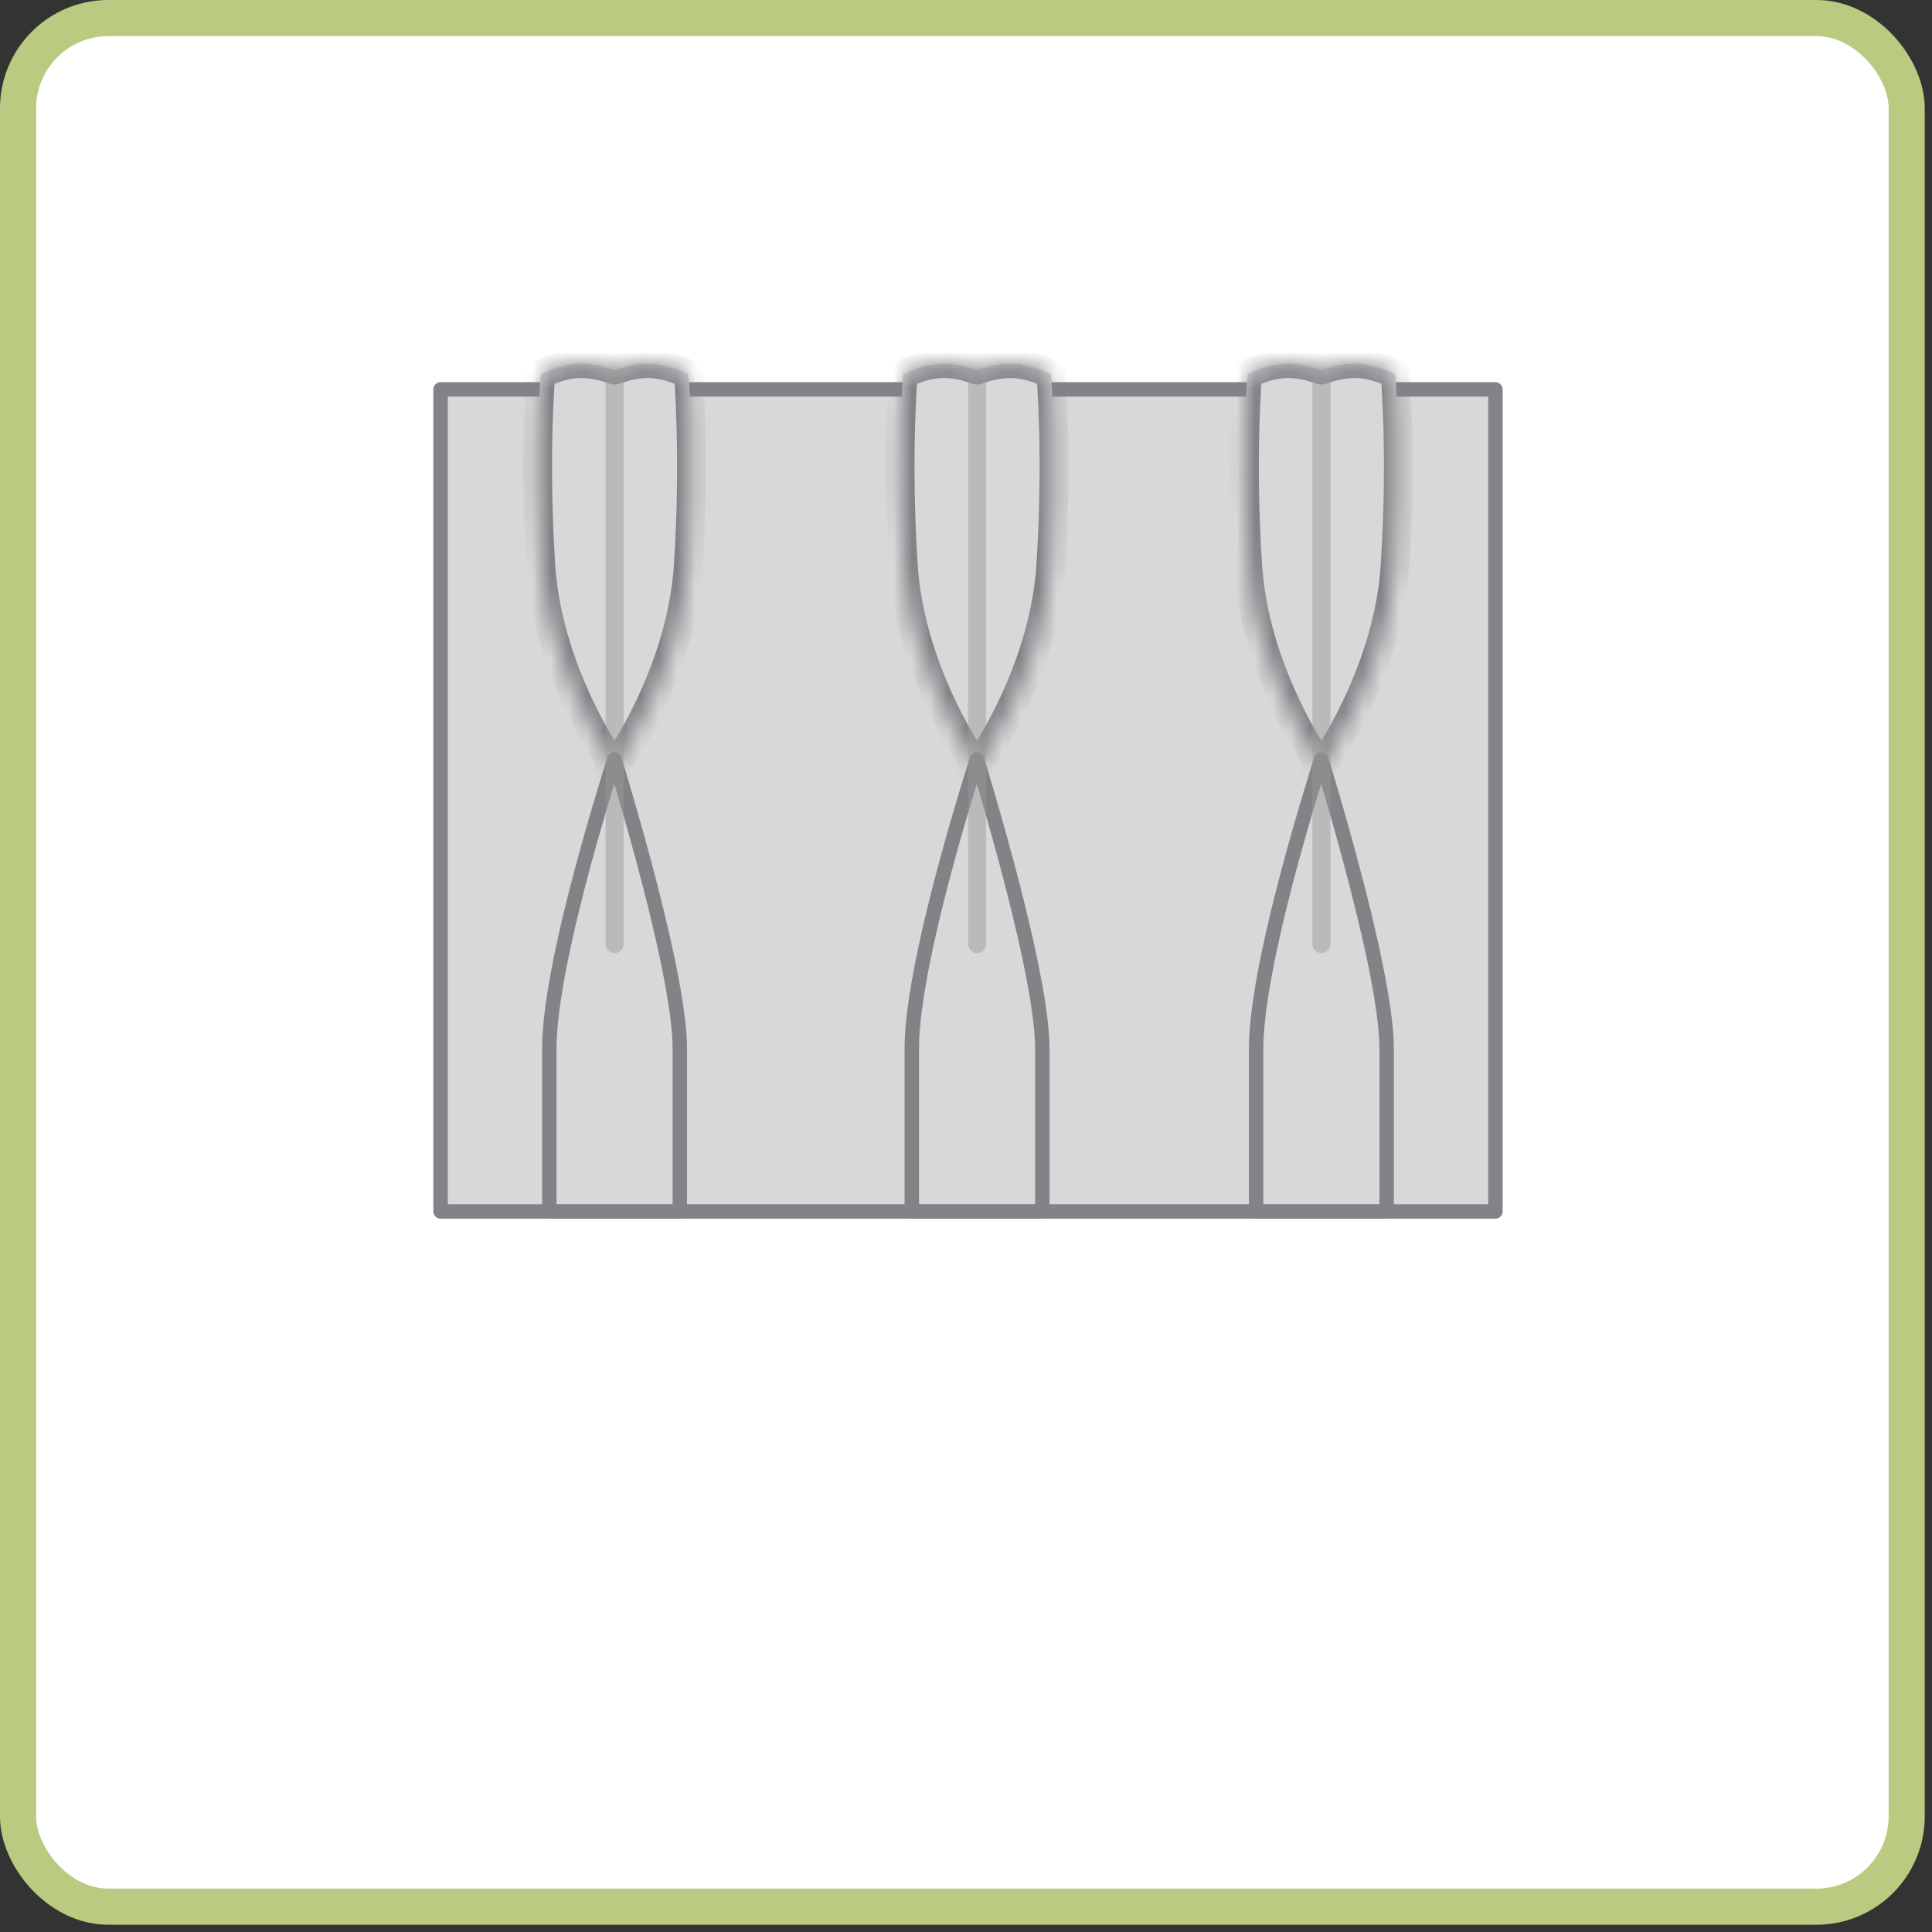<svg width="107" height="107" viewBox="0 0 107 107" fill="none" xmlns="http://www.w3.org/2000/svg">
<rect x="0" y="0" width="107" height="107" fill="#333333" stroke="none"/>
<rect x="1" y="1" width="104.598" height="104.598" rx="5" fill="white" stroke="#b8cb81" stroke-width="2"/>
<rect x="24.4" y="21.565" width="58.421" height="45.528" fill="#D8D8D8" stroke="#818387" stroke-width="0.8" stroke-linejoin="round"/>
<mask id="path-3-inside-1" fill="white">
<path fill-rule="evenodd" clip-rule="evenodd" d="M32.208 20.135C31.015 20.135 29.95 20.727 29.95 20.727C29.95 20.727 29.553 25.179 29.95 31.311C30.273 36.295 32.772 40.561 33.696 41.982L33.701 42.489H34.037C34.037 42.489 37.727 37.442 38.124 31.311C38.521 25.179 38.124 20.727 38.124 20.727C38.124 20.727 37.059 20.135 35.866 20.135C35.181 20.135 34.496 20.33 34.037 20.496C33.578 20.33 32.893 20.135 32.208 20.135Z"/>
</mask>
<path fill-rule="evenodd" clip-rule="evenodd" d="M32.208 20.135C31.015 20.135 29.95 20.727 29.95 20.727C29.95 20.727 29.553 25.179 29.95 31.311C30.273 36.295 32.772 40.561 33.696 41.982L33.701 42.489H34.037C34.037 42.489 37.727 37.442 38.124 31.311C38.521 25.179 38.124 20.727 38.124 20.727C38.124 20.727 37.059 20.135 35.866 20.135C35.181 20.135 34.496 20.33 34.037 20.496C33.578 20.33 32.893 20.135 32.208 20.135Z" fill="#D8D8D8"/>
<path d="M29.95 20.727L29.561 20.027C29.33 20.156 29.177 20.391 29.153 20.656L29.95 20.727ZM29.95 31.311L30.748 31.259L29.95 31.311ZM33.696 41.982L34.495 41.974C34.494 41.822 34.449 41.674 34.366 41.547L33.696 41.982ZM33.701 42.489L32.901 42.497C32.905 42.936 33.262 43.289 33.701 43.289V42.489ZM34.037 42.489V43.289C34.292 43.289 34.532 43.167 34.683 42.961L34.037 42.489ZM38.124 31.311L37.326 31.259L38.124 31.311ZM38.124 20.727L38.921 20.656C38.897 20.391 38.744 20.156 38.513 20.027L38.124 20.727ZM34.037 20.496L33.765 21.248C33.941 21.312 34.133 21.312 34.309 21.248L34.037 20.496ZM29.95 20.727C30.338 21.426 30.338 21.426 30.338 21.426C30.338 21.426 30.338 21.426 30.338 21.426C30.338 21.427 30.337 21.427 30.337 21.427C30.337 21.427 30.337 21.427 30.337 21.427C30.336 21.427 30.336 21.427 30.336 21.427C30.336 21.427 30.338 21.426 30.34 21.425C30.344 21.423 30.352 21.419 30.364 21.413C30.387 21.401 30.424 21.382 30.474 21.359C30.573 21.312 30.72 21.249 30.9 21.185C31.266 21.054 31.735 20.935 32.208 20.935V19.335C31.488 19.335 30.828 19.512 30.363 19.677C30.128 19.761 29.933 19.845 29.796 19.91C29.727 19.942 29.672 19.969 29.632 19.99C29.612 20 29.596 20.008 29.585 20.015C29.579 20.018 29.574 20.02 29.57 20.023C29.568 20.024 29.566 20.025 29.565 20.025C29.564 20.026 29.564 20.026 29.563 20.026C29.563 20.027 29.562 20.027 29.562 20.027C29.562 20.027 29.562 20.027 29.562 20.027C29.562 20.027 29.561 20.027 29.95 20.727ZM30.748 31.259C30.552 28.222 30.552 25.601 30.601 23.74C30.625 22.811 30.662 22.071 30.693 21.566C30.708 21.314 30.722 21.12 30.731 20.99C30.736 20.925 30.74 20.876 30.743 20.844C30.744 20.828 30.745 20.816 30.746 20.808C30.746 20.804 30.747 20.801 30.747 20.8C30.747 20.799 30.747 20.798 30.747 20.798C30.747 20.798 30.747 20.798 30.747 20.798C30.747 20.798 30.747 20.798 30.747 20.798C30.747 20.798 30.747 20.798 29.95 20.727C29.153 20.656 29.153 20.656 29.153 20.656C29.153 20.656 29.153 20.656 29.153 20.656C29.153 20.656 29.153 20.657 29.153 20.657C29.153 20.658 29.153 20.659 29.153 20.66C29.152 20.663 29.152 20.666 29.152 20.671C29.151 20.681 29.15 20.694 29.148 20.712C29.145 20.748 29.141 20.801 29.136 20.87C29.126 21.007 29.111 21.209 29.096 21.47C29.064 21.991 29.026 22.748 29.001 23.698C28.951 25.597 28.951 28.268 29.152 31.362L30.748 31.259ZM34.366 41.547C33.465 40.16 31.058 36.036 30.748 31.259L29.152 31.362C29.488 36.555 32.078 40.962 33.025 42.418L34.366 41.547ZM32.895 41.991L32.901 42.497L34.501 42.481L34.495 41.974L32.895 41.991ZM33.701 43.289H34.037V41.689H33.701V43.289ZM34.037 42.489C34.683 42.961 34.683 42.961 34.683 42.961C34.683 42.961 34.683 42.96 34.683 42.96C34.684 42.96 34.684 42.959 34.684 42.959C34.685 42.958 34.686 42.956 34.687 42.955C34.69 42.951 34.693 42.947 34.697 42.941C34.706 42.929 34.717 42.913 34.732 42.892C34.762 42.849 34.805 42.788 34.858 42.709C34.966 42.551 35.117 42.32 35.3 42.026C35.664 41.437 36.152 40.589 36.653 39.545C37.651 37.464 38.715 34.566 38.922 31.362L37.326 31.259C37.136 34.187 36.157 36.878 35.21 38.853C34.739 39.837 34.279 40.635 33.939 41.184C33.77 41.458 33.63 41.67 33.534 41.811C33.486 41.882 33.449 41.935 33.425 41.97C33.412 41.987 33.403 42 33.398 42.008C33.395 42.011 33.393 42.014 33.392 42.016C33.391 42.017 33.391 42.017 33.391 42.017C33.391 42.017 33.391 42.017 33.391 42.017C33.391 42.017 33.391 42.017 33.391 42.017C33.391 42.017 33.391 42.017 34.037 42.489ZM38.922 31.362C39.123 28.268 39.123 25.597 39.073 23.698C39.048 22.749 39.01 21.991 38.978 21.47C38.963 21.209 38.949 21.007 38.938 20.87C38.933 20.801 38.929 20.748 38.926 20.712C38.924 20.694 38.923 20.681 38.922 20.671C38.922 20.666 38.922 20.663 38.921 20.66C38.921 20.659 38.921 20.658 38.921 20.657C38.921 20.657 38.921 20.656 38.921 20.656C38.921 20.656 38.921 20.656 38.921 20.656C38.921 20.656 38.921 20.656 38.124 20.727C37.327 20.798 37.327 20.798 37.327 20.798C37.327 20.798 37.327 20.798 37.327 20.798C37.327 20.798 37.327 20.798 37.327 20.798C37.327 20.798 37.327 20.799 37.328 20.8C37.328 20.801 37.328 20.804 37.328 20.808C37.329 20.816 37.33 20.828 37.331 20.844C37.334 20.876 37.338 20.925 37.343 20.99C37.352 21.12 37.366 21.314 37.381 21.566C37.412 22.071 37.449 22.811 37.473 23.74C37.523 25.601 37.523 28.222 37.326 31.259L38.922 31.362ZM38.124 20.727C38.513 20.027 38.512 20.027 38.512 20.027C38.512 20.027 38.512 20.027 38.512 20.027C38.512 20.027 38.511 20.027 38.511 20.026C38.511 20.026 38.51 20.026 38.509 20.025C38.508 20.025 38.506 20.024 38.504 20.023C38.5 20.02 38.495 20.018 38.489 20.015C38.478 20.008 38.462 20 38.442 19.99C38.402 19.969 38.347 19.942 38.278 19.91C38.141 19.845 37.947 19.761 37.711 19.677C37.246 19.512 36.587 19.335 35.866 19.335V20.935C36.339 20.935 36.808 21.054 37.174 21.185C37.354 21.249 37.501 21.312 37.6 21.359C37.65 21.382 37.687 21.401 37.71 21.413C37.722 21.419 37.73 21.423 37.734 21.425C37.736 21.426 37.738 21.427 37.738 21.427C37.738 21.427 37.738 21.427 37.738 21.427C37.737 21.427 37.737 21.427 37.737 21.427C37.737 21.427 37.736 21.427 37.736 21.426C37.736 21.426 37.736 21.426 37.736 21.426C37.736 21.426 37.736 21.426 38.124 20.727ZM35.866 19.335C35.047 19.335 34.261 19.564 33.765 19.744L34.309 21.248C34.732 21.096 35.316 20.935 35.866 20.935V19.335ZM32.208 20.935C32.758 20.935 33.343 21.096 33.765 21.248L34.309 19.744C33.813 19.564 33.027 19.335 32.208 19.335V20.935Z" fill="#818387" mask="url(#path-3-inside-1)"/>
<path d="M33.791 42.808C33.877 42.53 33.957 42.276 34.029 42.051C34.104 42.297 34.188 42.576 34.281 42.884C34.656 44.137 35.157 45.857 35.658 47.725C36.158 49.594 36.658 51.606 37.032 53.445C37.408 55.291 37.651 56.937 37.651 58.083V58.111V58.139V58.167V58.195V58.222V58.25V58.278V58.306V58.334V58.362V58.389V58.417V58.445V58.473V58.501V58.529V58.556V58.584V58.612V58.64V58.667V58.695V58.723V58.751V58.778V58.806V58.834V58.862V58.889V58.917V58.945V58.972V59V59.028V59.055V59.083V59.111V59.138V59.166V59.194V59.221V59.249V59.276V59.304V59.331V59.359V59.386V59.414V59.441V59.469V59.496V59.524V59.551V59.579V59.606V59.634V59.661V59.688V59.716V59.743V59.77V59.798V59.825V59.852V59.88V59.907V59.934V59.962V59.989V60.016V60.043V60.07V60.097V60.125V60.152V60.179V60.206V60.233V60.26V60.287V60.314V60.341V60.368V60.395V60.422V60.449V60.476V60.503V60.529V60.556V60.583V60.61V60.637V60.663V60.69V60.717V60.744V60.77V60.797V60.824V60.85V60.877V60.903V60.93V60.956V60.983V61.009V61.036V61.062V61.088V61.115V61.141V61.167V61.194V61.22V61.246V61.272V61.299V61.325V61.351V61.377V61.403V61.429V61.455V61.481V61.507V61.533V61.559V61.585V61.611V61.636V61.662V61.688V61.714V61.74V61.765V61.791V61.816V61.842V61.868V61.893V61.919V61.944V61.97V61.995V62.02V62.046V62.071V62.096V62.121V62.147V62.172V62.197V62.222V62.247V62.272V62.297V62.322V62.347V62.372V62.397V62.422V62.447V62.471V62.496V62.521V62.545V62.57V62.595V62.619V62.644V62.668V62.693V62.717V62.741V62.766V62.79V62.814V62.838V62.863V62.887V62.911V62.935V62.959V62.983V63.007V63.031V63.054V63.078V63.102V63.126V63.15V63.173V63.197V63.22V63.244V63.267V63.291V63.314V63.337V63.361V63.384V63.407V63.43V63.454V63.477V63.5V63.523V63.546V63.569V63.591V63.614V63.637V63.66V63.682V63.705V63.728V63.75V63.773V63.795V63.818V63.84V63.862V63.885V63.907V63.929V63.951V63.973V63.995V64.017V64.039V64.061V64.083V64.105V64.126V64.148V64.169V64.191V64.213V64.234V64.255V64.277V64.298V64.319V64.341V64.362V64.383V64.404V64.425V64.446V64.467V64.488V64.508V64.529V64.55V64.57V64.591V64.612V64.632V64.653V64.673V64.693V64.713V64.734V64.754V64.774V64.794V64.814V64.834V64.853V64.873V64.893V64.913V64.932V64.952V64.971V64.991V65.01V65.03V65.049V65.068V65.087V65.106V65.125V65.144V65.163V65.182V65.201V65.219V65.238V65.257V65.275V65.294V65.312V65.331V65.349V65.367V65.385V65.403V65.421V65.439V65.457V65.475V65.493V65.511V65.528V65.546V65.564V65.581V65.598V65.616V65.633V65.65V65.667V65.684V65.701V65.718V65.735V65.752V65.769V65.785V65.802V65.819V65.835V65.851V65.868V65.884V65.9V65.916V65.932V65.948V65.964V65.98V65.996V66.012V66.027V66.043V66.058V66.074V66.089V66.104V66.12V66.135V66.15V66.165V66.18V66.195V66.209V66.224V66.239V66.253V66.268V66.282V66.296V66.311V66.325V66.339V66.353V66.367V66.381V66.394V66.408V66.422V66.436V66.449V66.462V66.476V66.489V66.502V66.515V66.528V66.541V66.554V66.567V66.58V66.592V66.605V66.617V66.63V66.642V66.654V66.667V66.679V66.691V66.703V66.715V66.726V66.738V66.749V66.761V66.772V66.784V66.795V66.806V66.817V66.829V66.839V66.85V66.861V66.872V66.882V66.893V66.903V66.914V66.924V66.934V66.944V66.954V66.964V66.974V66.984V66.994V67.003V67.013V67.022V67.031V67.041V67.05V67.059V67.068V67.077V67.086V67.092H30.422V67.088V67.08V67.072V67.063V67.054V67.046V67.037V67.028V67.019V67.01V67.001V66.992V66.983V66.973V66.964V66.954V66.945V66.935V66.926V66.916V66.906V66.896V66.886V66.876V66.866V66.855V66.845V66.835V66.824V66.814V66.803V66.792V66.781V66.77V66.759V66.748V66.737V66.726V66.715V66.703V66.692V66.68V66.669V66.657V66.645V66.634V66.622V66.61V66.598V66.586V66.573V66.561V66.549V66.537V66.524V66.511V66.499V66.486V66.473V66.46V66.448V66.434V66.421V66.408V66.395V66.382V66.368V66.355V66.341V66.328V66.314V66.3V66.287V66.273V66.259V66.245V66.231V66.216V66.202V66.188V66.174V66.159V66.144V66.13V66.115V66.1V66.086V66.071V66.056V66.041V66.026V66.01V65.995V65.98V65.965V65.949V65.934V65.918V65.903V65.887V65.871V65.855V65.839V65.823V65.807V65.791V65.775V65.758V65.742V65.726V65.709V65.693V65.676V65.659V65.643V65.626V65.609V65.592V65.575V65.558V65.541V65.524V65.507V65.489V65.472V65.454V65.437V65.419V65.401V65.384V65.366V65.348V65.33V65.312V65.294V65.276V65.258V65.24V65.221V65.203V65.185V65.166V65.147V65.129V65.11V65.091V65.073V65.054V65.035V65.016V64.997V64.978V64.958V64.939V64.92V64.9V64.881V64.862V64.842V64.822V64.803V64.783V64.763V64.743V64.723V64.703V64.683V64.663V64.643V64.623V64.603V64.582V64.562V64.541V64.521V64.5V64.48V64.459V64.438V64.417V64.397V64.376V64.355V64.334V64.312V64.291V64.27V64.249V64.227V64.206V64.184V64.163V64.141V64.12V64.098V64.076V64.055V64.033V64.011V63.989V63.967V63.945V63.923V63.9V63.878V63.856V63.834V63.811V63.789V63.766V63.744V63.721V63.698V63.675V63.653V63.63V63.607V63.584V63.561V63.538V63.515V63.492V63.468V63.445V63.422V63.398V63.375V63.352V63.328V63.304V63.281V63.257V63.233V63.209V63.186V63.162V63.138V63.114V63.09V63.066V63.041V63.017V62.993V62.969V62.944V62.92V62.895V62.871V62.846V62.822V62.797V62.772V62.748V62.723V62.698V62.673V62.648V62.623V62.598V62.573V62.548V62.523V62.497V62.472V62.447V62.421V62.396V62.37V62.345V62.319V62.294V62.268V62.242V62.217V62.191V62.165V62.139V62.113V62.087V62.061V62.035V62.009V61.983V61.956V61.93V61.904V61.877V61.851V61.825V61.798V61.772V61.745V61.718V61.692V61.665V61.638V61.611V61.584V61.557V61.531V61.504V61.477V61.45V61.422V61.395V61.368V61.341V61.314V61.286V61.259V61.231V61.204V61.176V61.149V61.121V61.094V61.066V61.038V61.011V60.983V60.955V60.927V60.899V60.871V60.843V60.815V60.787V60.759V60.731V60.703V60.675V60.647V60.618V60.59V60.562V60.533V60.505V60.476V60.448V60.419V60.39V60.362V60.333V60.304V60.276V60.247V60.218V60.189V60.16V60.131V60.102V60.073V60.044V60.015V59.986V59.957V59.928V59.898V59.869V59.84V59.81V59.781V59.752V59.722V59.693V59.663V59.634V59.604V59.575V59.545V59.515V59.485V59.456V59.426V59.396V59.366V59.336V59.306V59.276V59.246V59.216V59.186V59.156V59.126V59.096V59.066V59.035V59.005V58.975V58.945V58.914V58.884V58.853V58.823V58.792V58.762V58.731V58.701V58.67V58.64V58.609V58.578V58.548V58.517V58.486V58.455V58.424V58.394V58.363V58.332V58.301V58.27V58.239V58.208V58.177V58.145V58.114V58.083C30.422 55.485 31.409 51.196 32.415 47.514C32.915 45.683 33.416 44.017 33.791 42.808Z" fill="#D8D8D8" stroke="#818387" stroke-width="0.8" stroke-linejoin="round"/>
<path d="M34.038 21.165V52.286" stroke="#9B9B9B" stroke-opacity="0.469" stroke-linecap="round" stroke-linejoin="round"/>
<mask id="path-7-inside-2" fill="white">
<path fill-rule="evenodd" clip-rule="evenodd" d="M52.283 20.135C51.09 20.135 50.025 20.727 50.025 20.727C50.025 20.727 49.628 25.179 50.025 31.311C50.348 36.295 52.847 40.561 53.771 41.983L53.776 42.489H54.112C54.112 42.489 57.802 37.442 58.199 31.311C58.596 25.179 58.199 20.727 58.199 20.727C58.199 20.727 57.135 20.135 55.941 20.135C55.257 20.135 54.572 20.33 54.112 20.496C53.653 20.33 52.968 20.135 52.283 20.135Z"/>
</mask>
<path fill-rule="evenodd" clip-rule="evenodd" d="M52.283 20.135C51.09 20.135 50.025 20.727 50.025 20.727C50.025 20.727 49.628 25.179 50.025 31.311C50.348 36.295 52.847 40.561 53.771 41.983L53.776 42.489H54.112C54.112 42.489 57.802 37.442 58.199 31.311C58.596 25.179 58.199 20.727 58.199 20.727C58.199 20.727 57.135 20.135 55.941 20.135C55.257 20.135 54.572 20.33 54.112 20.496C53.653 20.33 52.968 20.135 52.283 20.135Z" fill="#D8D8D8"/>
<path d="M50.025 20.727L49.637 20.027C49.405 20.156 49.252 20.391 49.228 20.656L50.025 20.727ZM50.025 31.311L50.824 31.259L50.025 31.311ZM53.771 41.983L54.571 41.974C54.569 41.822 54.524 41.674 54.442 41.547L53.771 41.983ZM53.776 42.489L52.976 42.497C52.98 42.936 53.337 43.289 53.776 43.289V42.489ZM54.112 42.489V43.289C54.367 43.289 54.607 43.167 54.758 42.961L54.112 42.489ZM58.199 31.311L57.401 31.259L58.199 31.311ZM58.199 20.727L58.996 20.656C58.973 20.391 58.82 20.156 58.588 20.027L58.199 20.727ZM54.112 20.496L53.84 21.248C54.016 21.312 54.208 21.312 54.384 21.248L54.112 20.496ZM50.025 20.727C50.414 21.426 50.413 21.426 50.413 21.426C50.413 21.426 50.413 21.426 50.413 21.426C50.413 21.427 50.413 21.427 50.413 21.427C50.412 21.427 50.412 21.427 50.412 21.427C50.411 21.427 50.411 21.427 50.411 21.427C50.412 21.427 50.413 21.426 50.415 21.425C50.419 21.423 50.427 21.419 50.439 21.413C50.462 21.401 50.5 21.382 50.549 21.359C50.649 21.312 50.795 21.249 50.975 21.185C51.342 21.054 51.811 20.935 52.283 20.935V19.335C51.563 19.335 50.903 19.512 50.438 19.677C50.203 19.761 50.009 19.845 49.871 19.91C49.802 19.942 49.747 19.969 49.707 19.99C49.688 20 49.672 20.008 49.66 20.015C49.654 20.018 49.649 20.02 49.645 20.023C49.643 20.024 49.642 20.025 49.64 20.025C49.639 20.026 49.639 20.026 49.638 20.026C49.638 20.027 49.638 20.027 49.637 20.027C49.637 20.027 49.637 20.027 49.637 20.027C49.637 20.027 49.637 20.027 50.025 20.727ZM50.824 31.259C50.627 28.222 50.627 25.601 50.676 23.74C50.7 22.811 50.737 22.071 50.768 21.566C50.783 21.314 50.797 21.12 50.807 20.99C50.812 20.925 50.815 20.876 50.818 20.844C50.819 20.828 50.82 20.816 50.821 20.808C50.821 20.804 50.822 20.801 50.822 20.8C50.822 20.799 50.822 20.798 50.822 20.798C50.822 20.798 50.822 20.798 50.822 20.798C50.822 20.798 50.822 20.798 50.822 20.798C50.822 20.798 50.822 20.798 50.025 20.727C49.228 20.656 49.228 20.656 49.228 20.656C49.228 20.656 49.228 20.656 49.228 20.656C49.228 20.656 49.228 20.657 49.228 20.657C49.228 20.658 49.228 20.659 49.228 20.66C49.228 20.663 49.227 20.666 49.227 20.671C49.226 20.681 49.225 20.694 49.224 20.712C49.221 20.748 49.216 20.801 49.211 20.87C49.201 21.007 49.187 21.209 49.171 21.47C49.139 21.991 49.102 22.748 49.077 23.698C49.026 25.597 49.026 28.268 49.227 31.362L50.824 31.259ZM54.442 41.547C53.541 40.16 51.133 36.036 50.824 31.259L49.227 31.362C49.563 36.555 52.153 40.962 53.1 42.418L54.442 41.547ZM52.971 41.991L52.976 42.497L54.576 42.481L54.571 41.974L52.971 41.991ZM53.776 43.289H54.112V41.689H53.776V43.289ZM54.112 42.489C54.758 42.961 54.758 42.961 54.758 42.961C54.758 42.961 54.758 42.96 54.758 42.96C54.759 42.96 54.759 42.959 54.76 42.959C54.76 42.958 54.761 42.956 54.763 42.955C54.765 42.951 54.768 42.947 54.772 42.941C54.781 42.929 54.792 42.913 54.807 42.892C54.837 42.849 54.88 42.788 54.934 42.709C55.041 42.551 55.193 42.32 55.375 42.026C55.74 41.437 56.228 40.589 56.728 39.545C57.726 37.464 58.79 34.566 58.998 31.362L57.401 31.259C57.211 34.187 56.232 36.878 55.285 38.853C54.814 39.837 54.354 40.635 54.015 41.184C53.845 41.458 53.705 41.67 53.609 41.811C53.561 41.882 53.524 41.935 53.5 41.97C53.488 41.987 53.479 42 53.473 42.008C53.47 42.011 53.468 42.014 53.467 42.016C53.466 42.017 53.466 42.017 53.466 42.017C53.466 42.017 53.466 42.017 53.466 42.017C53.466 42.017 53.466 42.017 53.466 42.017C53.466 42.017 53.466 42.017 54.112 42.489ZM58.998 31.362C59.198 28.268 59.198 25.597 59.148 23.698C59.123 22.749 59.085 21.991 59.054 21.47C59.038 21.209 59.024 21.007 59.013 20.87C59.008 20.801 59.004 20.748 59.001 20.712C58.999 20.694 58.998 20.681 58.998 20.671C58.997 20.666 58.997 20.663 58.997 20.66C58.996 20.659 58.996 20.658 58.996 20.657C58.996 20.657 58.996 20.656 58.996 20.656C58.996 20.656 58.996 20.656 58.996 20.656C58.996 20.656 58.996 20.656 58.199 20.727C57.403 20.798 57.403 20.798 57.403 20.798C57.403 20.798 57.403 20.798 57.403 20.798C57.403 20.798 57.403 20.798 57.403 20.798C57.403 20.798 57.403 20.799 57.403 20.8C57.403 20.801 57.403 20.804 57.403 20.808C57.404 20.816 57.405 20.828 57.406 20.844C57.409 20.876 57.413 20.925 57.418 20.99C57.428 21.12 57.441 21.314 57.457 21.566C57.487 22.071 57.524 22.811 57.549 23.74C57.598 25.601 57.598 28.222 57.401 31.259L58.998 31.362ZM58.199 20.727C58.588 20.027 58.588 20.027 58.587 20.027C58.587 20.027 58.587 20.027 58.587 20.027C58.587 20.027 58.587 20.027 58.586 20.026C58.586 20.026 58.585 20.026 58.584 20.025C58.583 20.025 58.581 20.024 58.579 20.023C58.575 20.02 58.571 20.018 58.565 20.015C58.553 20.008 58.537 20 58.517 19.99C58.477 19.969 58.422 19.942 58.353 19.91C58.216 19.845 58.022 19.761 57.786 19.677C57.322 19.512 56.662 19.335 55.941 19.335V20.935C56.414 20.935 56.883 21.054 57.249 21.185C57.429 21.249 57.576 21.312 57.675 21.359C57.725 21.382 57.762 21.401 57.785 21.413C57.797 21.419 57.805 21.423 57.809 21.425C57.812 21.426 57.813 21.427 57.813 21.427C57.813 21.427 57.813 21.427 57.813 21.427C57.813 21.427 57.812 21.427 57.812 21.427C57.812 21.427 57.812 21.427 57.812 21.426C57.811 21.426 57.811 21.426 57.811 21.426C57.811 21.426 57.811 21.426 58.199 20.727ZM55.941 19.335C55.122 19.335 54.336 19.564 53.84 19.744L54.384 21.248C54.807 21.096 55.391 20.935 55.941 20.935V19.335ZM52.283 20.935C52.834 20.935 53.418 21.096 53.84 21.248L54.384 19.744C53.888 19.564 53.102 19.335 52.283 19.335V20.935Z" fill="#818387" mask="url(#path-7-inside-2)"/>
<path d="M53.866 42.808C53.953 42.53 54.032 42.276 54.104 42.051C54.179 42.297 54.264 42.576 54.356 42.884C54.731 44.137 55.232 45.857 55.733 47.725C56.234 49.594 56.733 51.606 57.107 53.445C57.483 55.291 57.727 56.937 57.727 58.083V58.111V58.139V58.167V58.195V58.222V58.25V58.278V58.306V58.334V58.362V58.389V58.417V58.445V58.473V58.501V58.529V58.556V58.584V58.612V58.64V58.667V58.695V58.723V58.751V58.778V58.806V58.834V58.862V58.889V58.917V58.945V58.972V59V59.028V59.055V59.083V59.111V59.138V59.166V59.194V59.221V59.249V59.276V59.304V59.331V59.359V59.386V59.414V59.441V59.469V59.496V59.524V59.551V59.579V59.606V59.634V59.661V59.688V59.716V59.743V59.77V59.798V59.825V59.852V59.88V59.907V59.934V59.962V59.989V60.016V60.043V60.07V60.097V60.125V60.152V60.179V60.206V60.233V60.26V60.287V60.314V60.341V60.368V60.395V60.422V60.449V60.476V60.503V60.529V60.556V60.583V60.61V60.637V60.663V60.69V60.717V60.744V60.77V60.797V60.824V60.85V60.877V60.903V60.93V60.956V60.983V61.009V61.036V61.062V61.088V61.115V61.141V61.167V61.194V61.22V61.246V61.272V61.299V61.325V61.351V61.377V61.403V61.429V61.455V61.481V61.507V61.533V61.559V61.585V61.611V61.636V61.662V61.688V61.714V61.74V61.765V61.791V61.816V61.842V61.868V61.893V61.919V61.944V61.97V61.995V62.02V62.046V62.071V62.096V62.121V62.147V62.172V62.197V62.222V62.247V62.272V62.297V62.322V62.347V62.372V62.397V62.422V62.447V62.471V62.496V62.521V62.545V62.57V62.595V62.619V62.644V62.668V62.693V62.717V62.741V62.766V62.79V62.814V62.838V62.863V62.887V62.911V62.935V62.959V62.983V63.007V63.031V63.054V63.078V63.102V63.126V63.15V63.173V63.197V63.22V63.244V63.267V63.291V63.314V63.337V63.361V63.384V63.407V63.43V63.454V63.477V63.5V63.523V63.546V63.569V63.591V63.614V63.637V63.66V63.682V63.705V63.728V63.75V63.773V63.795V63.818V63.84V63.862V63.885V63.907V63.929V63.951V63.973V63.995V64.017V64.039V64.061V64.083V64.105V64.126V64.148V64.169V64.191V64.213V64.234V64.255V64.277V64.298V64.319V64.341V64.362V64.383V64.404V64.425V64.446V64.467V64.488V64.508V64.529V64.55V64.57V64.591V64.612V64.632V64.653V64.673V64.693V64.713V64.734V64.754V64.774V64.794V64.814V64.834V64.853V64.873V64.893V64.913V64.932V64.952V64.971V64.991V65.01V65.03V65.049V65.068V65.087V65.106V65.125V65.144V65.163V65.182V65.201V65.219V65.238V65.257V65.275V65.294V65.312V65.331V65.349V65.367V65.385V65.403V65.421V65.439V65.457V65.475V65.493V65.511V65.528V65.546V65.564V65.581V65.598V65.616V65.633V65.65V65.667V65.684V65.701V65.718V65.735V65.752V65.769V65.785V65.802V65.819V65.835V65.851V65.868V65.884V65.9V65.916V65.932V65.948V65.964V65.98V65.996V66.012V66.027V66.043V66.058V66.074V66.089V66.104V66.12V66.135V66.15V66.165V66.18V66.195V66.209V66.224V66.239V66.253V66.268V66.282V66.296V66.311V66.325V66.339V66.353V66.367V66.381V66.394V66.408V66.422V66.436V66.449V66.462V66.476V66.489V66.502V66.515V66.528V66.541V66.554V66.567V66.58V66.592V66.605V66.617V66.63V66.642V66.654V66.667V66.679V66.691V66.703V66.715V66.726V66.738V66.749V66.761V66.772V66.784V66.795V66.806V66.817V66.829V66.839V66.85V66.861V66.872V66.882V66.893V66.903V66.914V66.924V66.934V66.944V66.954V66.964V66.974V66.984V66.994V67.003V67.013V67.022V67.031V67.041V67.05V67.059V67.068V67.077V67.086V67.092H50.497V67.088V67.08V67.072V67.063V67.054V67.046V67.037V67.028V67.019V67.01V67.001V66.992V66.983V66.973V66.964V66.954V66.945V66.935V66.926V66.916V66.906V66.896V66.886V66.876V66.866V66.855V66.845V66.835V66.824V66.814V66.803V66.792V66.781V66.77V66.759V66.748V66.737V66.726V66.715V66.703V66.692V66.68V66.669V66.657V66.645V66.634V66.622V66.61V66.598V66.586V66.573V66.561V66.549V66.537V66.524V66.511V66.499V66.486V66.473V66.46V66.448V66.434V66.421V66.408V66.395V66.382V66.368V66.355V66.341V66.328V66.314V66.3V66.287V66.273V66.259V66.245V66.231V66.216V66.202V66.188V66.174V66.159V66.144V66.13V66.115V66.1V66.086V66.071V66.056V66.041V66.026V66.01V65.995V65.98V65.965V65.949V65.934V65.918V65.903V65.887V65.871V65.855V65.839V65.823V65.807V65.791V65.775V65.758V65.742V65.726V65.709V65.693V65.676V65.659V65.643V65.626V65.609V65.592V65.575V65.558V65.541V65.524V65.507V65.489V65.472V65.454V65.437V65.419V65.401V65.384V65.366V65.348V65.33V65.312V65.294V65.276V65.258V65.24V65.221V65.203V65.185V65.166V65.147V65.129V65.11V65.091V65.073V65.054V65.035V65.016V64.997V64.978V64.958V64.939V64.92V64.9V64.881V64.862V64.842V64.822V64.803V64.783V64.763V64.743V64.723V64.703V64.683V64.663V64.643V64.623V64.603V64.582V64.562V64.541V64.521V64.5V64.48V64.459V64.438V64.417V64.397V64.376V64.355V64.334V64.312V64.291V64.27V64.249V64.227V64.206V64.184V64.163V64.141V64.12V64.098V64.076V64.055V64.033V64.011V63.989V63.967V63.945V63.923V63.9V63.878V63.856V63.834V63.811V63.789V63.766V63.744V63.721V63.698V63.675V63.653V63.63V63.607V63.584V63.561V63.538V63.515V63.492V63.468V63.445V63.422V63.398V63.375V63.352V63.328V63.304V63.281V63.257V63.233V63.209V63.186V63.162V63.138V63.114V63.09V63.066V63.041V63.017V62.993V62.969V62.944V62.92V62.895V62.871V62.846V62.822V62.797V62.772V62.748V62.723V62.698V62.673V62.648V62.623V62.598V62.573V62.548V62.523V62.497V62.472V62.447V62.421V62.396V62.37V62.345V62.319V62.294V62.268V62.242V62.217V62.191V62.165V62.139V62.113V62.087V62.061V62.035V62.009V61.983V61.956V61.93V61.904V61.877V61.851V61.825V61.798V61.772V61.745V61.718V61.692V61.665V61.638V61.611V61.584V61.557V61.531V61.504V61.477V61.45V61.422V61.395V61.368V61.341V61.314V61.286V61.259V61.231V61.204V61.176V61.149V61.121V61.094V61.066V61.038V61.011V60.983V60.955V60.927V60.899V60.871V60.843V60.815V60.787V60.759V60.731V60.703V60.675V60.647V60.618V60.59V60.562V60.533V60.505V60.476V60.448V60.419V60.39V60.362V60.333V60.304V60.276V60.247V60.218V60.189V60.16V60.131V60.102V60.073V60.044V60.015V59.986V59.957V59.928V59.898V59.869V59.84V59.81V59.781V59.752V59.722V59.693V59.663V59.634V59.604V59.575V59.545V59.515V59.485V59.456V59.426V59.396V59.366V59.336V59.306V59.276V59.246V59.216V59.186V59.156V59.126V59.096V59.066V59.035V59.005V58.975V58.945V58.914V58.884V58.853V58.823V58.792V58.762V58.731V58.701V58.67V58.64V58.609V58.578V58.548V58.517V58.486V58.455V58.424V58.394V58.363V58.332V58.301V58.27V58.239V58.208V58.177V58.145V58.114V58.083C50.497 55.485 51.484 51.196 52.49 47.514C52.99 45.683 53.491 44.017 53.866 42.808Z" fill="#D8D8D8" stroke="#818387" stroke-width="0.8" stroke-linejoin="round"/>
<path d="M54.113 21.165V52.286" stroke="#9B9B9B" stroke-opacity="0.469" stroke-linecap="round" stroke-linejoin="round"/>
<mask id="path-11-inside-3" fill="white">
<path fill-rule="evenodd" clip-rule="evenodd" d="M71.355 20.135C70.161 20.135 69.096 20.727 69.096 20.727C69.096 20.727 68.699 25.179 69.096 31.311C69.419 36.295 71.918 40.561 72.842 41.982L72.847 42.489H73.183C73.183 42.489 76.873 37.442 77.271 31.311C77.668 25.179 77.271 20.727 77.271 20.727C77.271 20.727 76.206 20.135 75.013 20.135C74.328 20.135 73.643 20.33 73.183 20.496C72.724 20.33 72.039 20.135 71.355 20.135Z"/>
</mask>
<path fill-rule="evenodd" clip-rule="evenodd" d="M71.355 20.135C70.161 20.135 69.096 20.727 69.096 20.727C69.096 20.727 68.699 25.179 69.096 31.311C69.419 36.295 71.918 40.561 72.842 41.982L72.847 42.489H73.183C73.183 42.489 76.873 37.442 77.271 31.311C77.668 25.179 77.271 20.727 77.271 20.727C77.271 20.727 76.206 20.135 75.013 20.135C74.328 20.135 73.643 20.33 73.183 20.496C72.724 20.33 72.039 20.135 71.355 20.135Z" fill="#D8D8D8"/>
<path d="M69.096 20.727L68.708 20.027C68.476 20.156 68.323 20.391 68.3 20.656L69.096 20.727ZM69.096 31.311L69.895 31.259L69.096 31.311ZM72.842 41.982L73.642 41.974C73.64 41.822 73.596 41.674 73.513 41.547L72.842 41.982ZM72.847 42.489L72.047 42.497C72.052 42.936 72.409 43.289 72.847 43.289V42.489ZM73.183 42.489V43.289C73.439 43.289 73.678 43.167 73.829 42.961L73.183 42.489ZM77.271 31.311L76.472 31.259L77.271 31.311ZM77.271 20.727L78.067 20.656C78.044 20.391 77.891 20.156 77.659 20.027L77.271 20.727ZM73.183 20.496L72.912 21.248C73.087 21.312 73.28 21.312 73.455 21.248L73.183 20.496ZM69.096 20.727C69.485 21.426 69.485 21.426 69.484 21.426C69.484 21.426 69.484 21.426 69.484 21.426C69.484 21.427 69.484 21.427 69.484 21.427C69.483 21.427 69.483 21.427 69.483 21.427C69.483 21.427 69.483 21.427 69.483 21.427C69.483 21.427 69.484 21.426 69.486 21.425C69.491 21.423 69.499 21.419 69.51 21.413C69.534 21.401 69.571 21.382 69.621 21.359C69.72 21.312 69.867 21.249 70.046 21.185C70.413 21.054 70.882 20.935 71.355 20.935V19.335C70.634 19.335 69.974 19.512 69.51 19.677C69.274 19.761 69.08 19.845 68.942 19.91C68.874 19.942 68.818 19.969 68.779 19.99C68.759 20 68.743 20.008 68.731 20.015C68.725 20.018 68.72 20.02 68.716 20.023C68.715 20.024 68.713 20.025 68.711 20.025C68.711 20.026 68.71 20.026 68.71 20.026C68.709 20.027 68.709 20.027 68.709 20.027C68.709 20.027 68.708 20.027 68.708 20.027C68.708 20.027 68.708 20.027 69.096 20.727ZM69.895 31.259C69.698 28.222 69.698 25.601 69.747 23.74C69.772 22.811 69.809 22.071 69.839 21.566C69.854 21.314 69.868 21.12 69.878 20.99C69.883 20.925 69.887 20.876 69.889 20.844C69.891 20.828 69.892 20.816 69.892 20.808C69.893 20.804 69.893 20.801 69.893 20.8C69.893 20.799 69.893 20.798 69.893 20.798C69.893 20.798 69.893 20.798 69.893 20.798C69.893 20.798 69.893 20.798 69.893 20.798C69.893 20.798 69.893 20.798 69.096 20.727C68.3 20.656 68.3 20.656 68.3 20.656C68.3 20.656 68.3 20.656 68.3 20.656C68.299 20.656 68.299 20.657 68.299 20.657C68.299 20.658 68.299 20.659 68.299 20.66C68.299 20.663 68.299 20.666 68.298 20.671C68.297 20.681 68.296 20.694 68.295 20.712C68.292 20.748 68.288 20.801 68.282 20.87C68.272 21.007 68.258 21.209 68.242 21.47C68.21 21.991 68.173 22.748 68.148 23.698C68.098 25.597 68.098 28.268 68.298 31.362L69.895 31.259ZM73.513 41.547C72.612 40.16 70.204 36.036 69.895 31.259L68.298 31.362C68.634 36.555 71.225 40.962 72.171 42.418L73.513 41.547ZM72.042 41.991L72.047 42.497L73.647 42.481L73.642 41.974L72.042 41.991ZM72.847 43.289H73.183V41.689H72.847V43.289ZM73.183 42.489C73.829 42.961 73.829 42.961 73.829 42.961C73.829 42.961 73.83 42.96 73.83 42.96C73.83 42.96 73.83 42.959 73.831 42.959C73.832 42.958 73.832 42.956 73.834 42.955C73.836 42.951 73.84 42.947 73.844 42.941C73.852 42.929 73.864 42.913 73.879 42.892C73.909 42.849 73.951 42.788 74.005 42.709C74.112 42.551 74.264 42.32 74.446 42.026C74.811 41.437 75.299 40.589 75.799 39.545C76.797 37.464 77.861 34.566 78.069 31.362L76.472 31.259C76.283 34.187 75.303 36.878 74.357 38.853C73.885 39.837 73.426 40.635 73.086 41.184C72.916 41.458 72.776 41.67 72.68 41.811C72.632 41.882 72.596 41.935 72.571 41.97C72.559 41.987 72.55 42 72.544 42.008C72.541 42.011 72.539 42.014 72.538 42.016C72.538 42.017 72.537 42.017 72.537 42.017C72.537 42.017 72.537 42.017 72.537 42.017C72.537 42.017 72.537 42.017 72.537 42.017C72.537 42.017 72.537 42.017 73.183 42.489ZM78.069 31.362C78.269 28.268 78.269 25.597 78.219 23.698C78.194 22.749 78.156 21.991 78.125 21.47C78.109 21.209 78.095 21.007 78.085 20.87C78.079 20.801 78.075 20.748 78.072 20.712C78.071 20.694 78.07 20.681 78.069 20.671C78.068 20.666 78.068 20.663 78.068 20.66C78.068 20.659 78.068 20.658 78.068 20.657C78.067 20.657 78.067 20.656 78.067 20.656C78.067 20.656 78.067 20.656 78.067 20.656C78.067 20.656 78.067 20.656 77.271 20.727C76.474 20.798 76.474 20.798 76.474 20.798C76.474 20.798 76.474 20.798 76.474 20.798C76.474 20.798 76.474 20.798 76.474 20.798C76.474 20.798 76.474 20.799 76.474 20.8C76.474 20.801 76.474 20.804 76.475 20.808C76.475 20.816 76.476 20.828 76.478 20.844C76.48 20.876 76.484 20.925 76.489 20.99C76.499 21.12 76.513 21.314 76.528 21.566C76.558 22.071 76.595 22.811 76.62 23.74C76.669 25.601 76.669 28.222 76.472 31.259L78.069 31.362ZM77.271 20.727C77.659 20.027 77.659 20.027 77.659 20.027C77.659 20.027 77.658 20.027 77.658 20.027C77.658 20.027 77.658 20.027 77.657 20.026C77.657 20.026 77.656 20.026 77.656 20.025C77.654 20.025 77.653 20.024 77.651 20.023C77.647 20.02 77.642 20.018 77.636 20.015C77.624 20.008 77.608 20 77.588 19.99C77.549 19.969 77.494 19.942 77.425 19.91C77.287 19.845 77.093 19.761 76.857 19.677C76.393 19.512 75.733 19.335 75.013 19.335V20.935C75.485 20.935 75.954 21.054 76.321 21.185C76.5 21.249 76.647 21.312 76.746 21.359C76.796 21.382 76.833 21.401 76.857 21.413C76.868 21.419 76.876 21.423 76.881 21.425C76.883 21.426 76.884 21.427 76.884 21.427C76.885 21.427 76.884 21.427 76.884 21.427C76.884 21.427 76.884 21.427 76.883 21.427C76.883 21.427 76.883 21.427 76.883 21.426C76.883 21.426 76.883 21.426 76.882 21.426C76.882 21.426 76.882 21.426 77.271 20.727ZM75.013 19.335C74.193 19.335 73.408 19.564 72.912 19.744L73.455 21.248C73.878 21.096 74.462 20.935 75.013 20.935V19.335ZM71.355 20.935C71.905 20.935 72.489 21.096 72.912 21.248L73.455 19.744C72.959 19.564 72.174 19.335 71.355 19.335V20.935Z" fill="#818387" mask="url(#path-11-inside-3)"/>
<path d="M72.938 42.808C73.024 42.53 73.104 42.276 73.175 42.051C73.25 42.297 73.335 42.576 73.427 42.884C73.803 44.137 74.303 45.857 74.804 47.725C75.305 49.594 75.805 51.606 76.179 53.445C76.554 55.291 76.798 56.937 76.798 58.083V58.111V58.139V58.167V58.195V58.222V58.25V58.278V58.306V58.334V58.362V58.389V58.417V58.445V58.473V58.501V58.529V58.556V58.584V58.612V58.64V58.667V58.695V58.723V58.751V58.778V58.806V58.834V58.862V58.889V58.917V58.945V58.972V59V59.028V59.055V59.083V59.111V59.138V59.166V59.194V59.221V59.249V59.276V59.304V59.331V59.359V59.386V59.414V59.441V59.469V59.496V59.524V59.551V59.579V59.606V59.634V59.661V59.688V59.716V59.743V59.77V59.798V59.825V59.852V59.88V59.907V59.934V59.962V59.989V60.016V60.043V60.07V60.097V60.125V60.152V60.179V60.206V60.233V60.26V60.287V60.314V60.341V60.368V60.395V60.422V60.449V60.476V60.503V60.529V60.556V60.583V60.61V60.637V60.663V60.69V60.717V60.744V60.77V60.797V60.824V60.85V60.877V60.903V60.93V60.956V60.983V61.009V61.036V61.062V61.088V61.115V61.141V61.167V61.194V61.22V61.246V61.272V61.299V61.325V61.351V61.377V61.403V61.429V61.455V61.481V61.507V61.533V61.559V61.585V61.611V61.636V61.662V61.688V61.714V61.74V61.765V61.791V61.816V61.842V61.868V61.893V61.919V61.944V61.97V61.995V62.02V62.046V62.071V62.096V62.121V62.147V62.172V62.197V62.222V62.247V62.272V62.297V62.322V62.347V62.372V62.397V62.422V62.447V62.471V62.496V62.521V62.545V62.57V62.595V62.619V62.644V62.668V62.693V62.717V62.741V62.766V62.79V62.814V62.838V62.863V62.887V62.911V62.935V62.959V62.983V63.007V63.031V63.054V63.078V63.102V63.126V63.15V63.173V63.197V63.22V63.244V63.267V63.291V63.314V63.337V63.361V63.384V63.407V63.43V63.454V63.477V63.5V63.523V63.546V63.569V63.591V63.614V63.637V63.66V63.682V63.705V63.728V63.75V63.773V63.795V63.818V63.84V63.862V63.885V63.907V63.929V63.951V63.973V63.995V64.017V64.039V64.061V64.083V64.105V64.126V64.148V64.169V64.191V64.213V64.234V64.255V64.277V64.298V64.319V64.341V64.362V64.383V64.404V64.425V64.446V64.467V64.488V64.508V64.529V64.55V64.57V64.591V64.612V64.632V64.653V64.673V64.693V64.713V64.734V64.754V64.774V64.794V64.814V64.834V64.853V64.873V64.893V64.913V64.932V64.952V64.971V64.991V65.01V65.03V65.049V65.068V65.087V65.106V65.125V65.144V65.163V65.182V65.201V65.219V65.238V65.257V65.275V65.294V65.312V65.331V65.349V65.367V65.385V65.403V65.421V65.439V65.457V65.475V65.493V65.511V65.528V65.546V65.564V65.581V65.598V65.616V65.633V65.65V65.667V65.684V65.701V65.718V65.735V65.752V65.769V65.785V65.802V65.819V65.835V65.851V65.868V65.884V65.9V65.916V65.932V65.948V65.964V65.98V65.996V66.012V66.027V66.043V66.058V66.074V66.089V66.104V66.12V66.135V66.15V66.165V66.18V66.195V66.209V66.224V66.239V66.253V66.268V66.282V66.296V66.311V66.325V66.339V66.353V66.367V66.381V66.394V66.408V66.422V66.436V66.449V66.462V66.476V66.489V66.502V66.515V66.528V66.541V66.554V66.567V66.58V66.592V66.605V66.617V66.63V66.642V66.654V66.667V66.679V66.691V66.703V66.715V66.726V66.738V66.749V66.761V66.772V66.784V66.795V66.806V66.817V66.829V66.839V66.85V66.861V66.872V66.882V66.893V66.903V66.914V66.924V66.934V66.944V66.954V66.964V66.974V66.984V66.994V67.003V67.013V67.022V67.031V67.041V67.05V67.059V67.068V67.077V67.086V67.092H69.568V67.088V67.08V67.072V67.063V67.054V67.046V67.037V67.028V67.019V67.01V67.001V66.992V66.983V66.973V66.964V66.954V66.945V66.935V66.926V66.916V66.906V66.896V66.886V66.876V66.866V66.855V66.845V66.835V66.824V66.814V66.803V66.792V66.781V66.77V66.759V66.748V66.737V66.726V66.715V66.703V66.692V66.68V66.669V66.657V66.645V66.634V66.622V66.61V66.598V66.586V66.573V66.561V66.549V66.537V66.524V66.511V66.499V66.486V66.473V66.46V66.448V66.434V66.421V66.408V66.395V66.382V66.368V66.355V66.341V66.328V66.314V66.3V66.287V66.273V66.259V66.245V66.231V66.216V66.202V66.188V66.174V66.159V66.144V66.13V66.115V66.1V66.086V66.071V66.056V66.041V66.026V66.01V65.995V65.98V65.965V65.949V65.934V65.918V65.903V65.887V65.871V65.855V65.839V65.823V65.807V65.791V65.775V65.758V65.742V65.726V65.709V65.693V65.676V65.659V65.643V65.626V65.609V65.592V65.575V65.558V65.541V65.524V65.507V65.489V65.472V65.454V65.437V65.419V65.401V65.384V65.366V65.348V65.33V65.312V65.294V65.276V65.258V65.24V65.221V65.203V65.185V65.166V65.147V65.129V65.11V65.091V65.073V65.054V65.035V65.016V64.997V64.978V64.958V64.939V64.92V64.9V64.881V64.862V64.842V64.822V64.803V64.783V64.763V64.743V64.723V64.703V64.683V64.663V64.643V64.623V64.603V64.582V64.562V64.541V64.521V64.5V64.48V64.459V64.438V64.417V64.397V64.376V64.355V64.334V64.312V64.291V64.27V64.249V64.227V64.206V64.184V64.163V64.141V64.12V64.098V64.076V64.055V64.033V64.011V63.989V63.967V63.945V63.923V63.9V63.878V63.856V63.834V63.811V63.789V63.766V63.744V63.721V63.698V63.675V63.653V63.63V63.607V63.584V63.561V63.538V63.515V63.492V63.468V63.445V63.422V63.398V63.375V63.352V63.328V63.304V63.281V63.257V63.233V63.209V63.186V63.162V63.138V63.114V63.09V63.066V63.041V63.017V62.993V62.969V62.944V62.92V62.895V62.871V62.846V62.822V62.797V62.772V62.748V62.723V62.698V62.673V62.648V62.623V62.598V62.573V62.548V62.523V62.497V62.472V62.447V62.421V62.396V62.37V62.345V62.319V62.294V62.268V62.242V62.217V62.191V62.165V62.139V62.113V62.087V62.061V62.035V62.009V61.983V61.956V61.93V61.904V61.877V61.851V61.825V61.798V61.772V61.745V61.718V61.692V61.665V61.638V61.611V61.584V61.557V61.531V61.504V61.477V61.45V61.422V61.395V61.368V61.341V61.314V61.286V61.259V61.231V61.204V61.176V61.149V61.121V61.094V61.066V61.038V61.011V60.983V60.955V60.927V60.899V60.871V60.843V60.815V60.787V60.759V60.731V60.703V60.675V60.647V60.618V60.59V60.562V60.533V60.505V60.476V60.448V60.419V60.39V60.362V60.333V60.304V60.276V60.247V60.218V60.189V60.16V60.131V60.102V60.073V60.044V60.015V59.986V59.957V59.928V59.898V59.869V59.84V59.81V59.781V59.752V59.722V59.693V59.663V59.634V59.604V59.575V59.545V59.515V59.485V59.456V59.426V59.396V59.366V59.336V59.306V59.276V59.246V59.216V59.186V59.156V59.126V59.096V59.066V59.035V59.005V58.975V58.945V58.914V58.884V58.853V58.823V58.792V58.762V58.731V58.701V58.67V58.64V58.609V58.578V58.548V58.517V58.486V58.455V58.424V58.394V58.363V58.332V58.301V58.27V58.239V58.208V58.177V58.145V58.114V58.083C69.568 55.485 70.556 51.196 71.561 47.514C72.062 45.683 72.562 44.017 72.938 42.808Z" fill="#D8D8D8" stroke="#818387" stroke-width="0.8" stroke-linejoin="round"/>
<path d="M73.184 21.165V52.286" stroke="#9B9B9B" stroke-opacity="0.469" stroke-linecap="round" stroke-linejoin="round"/>
</svg>
